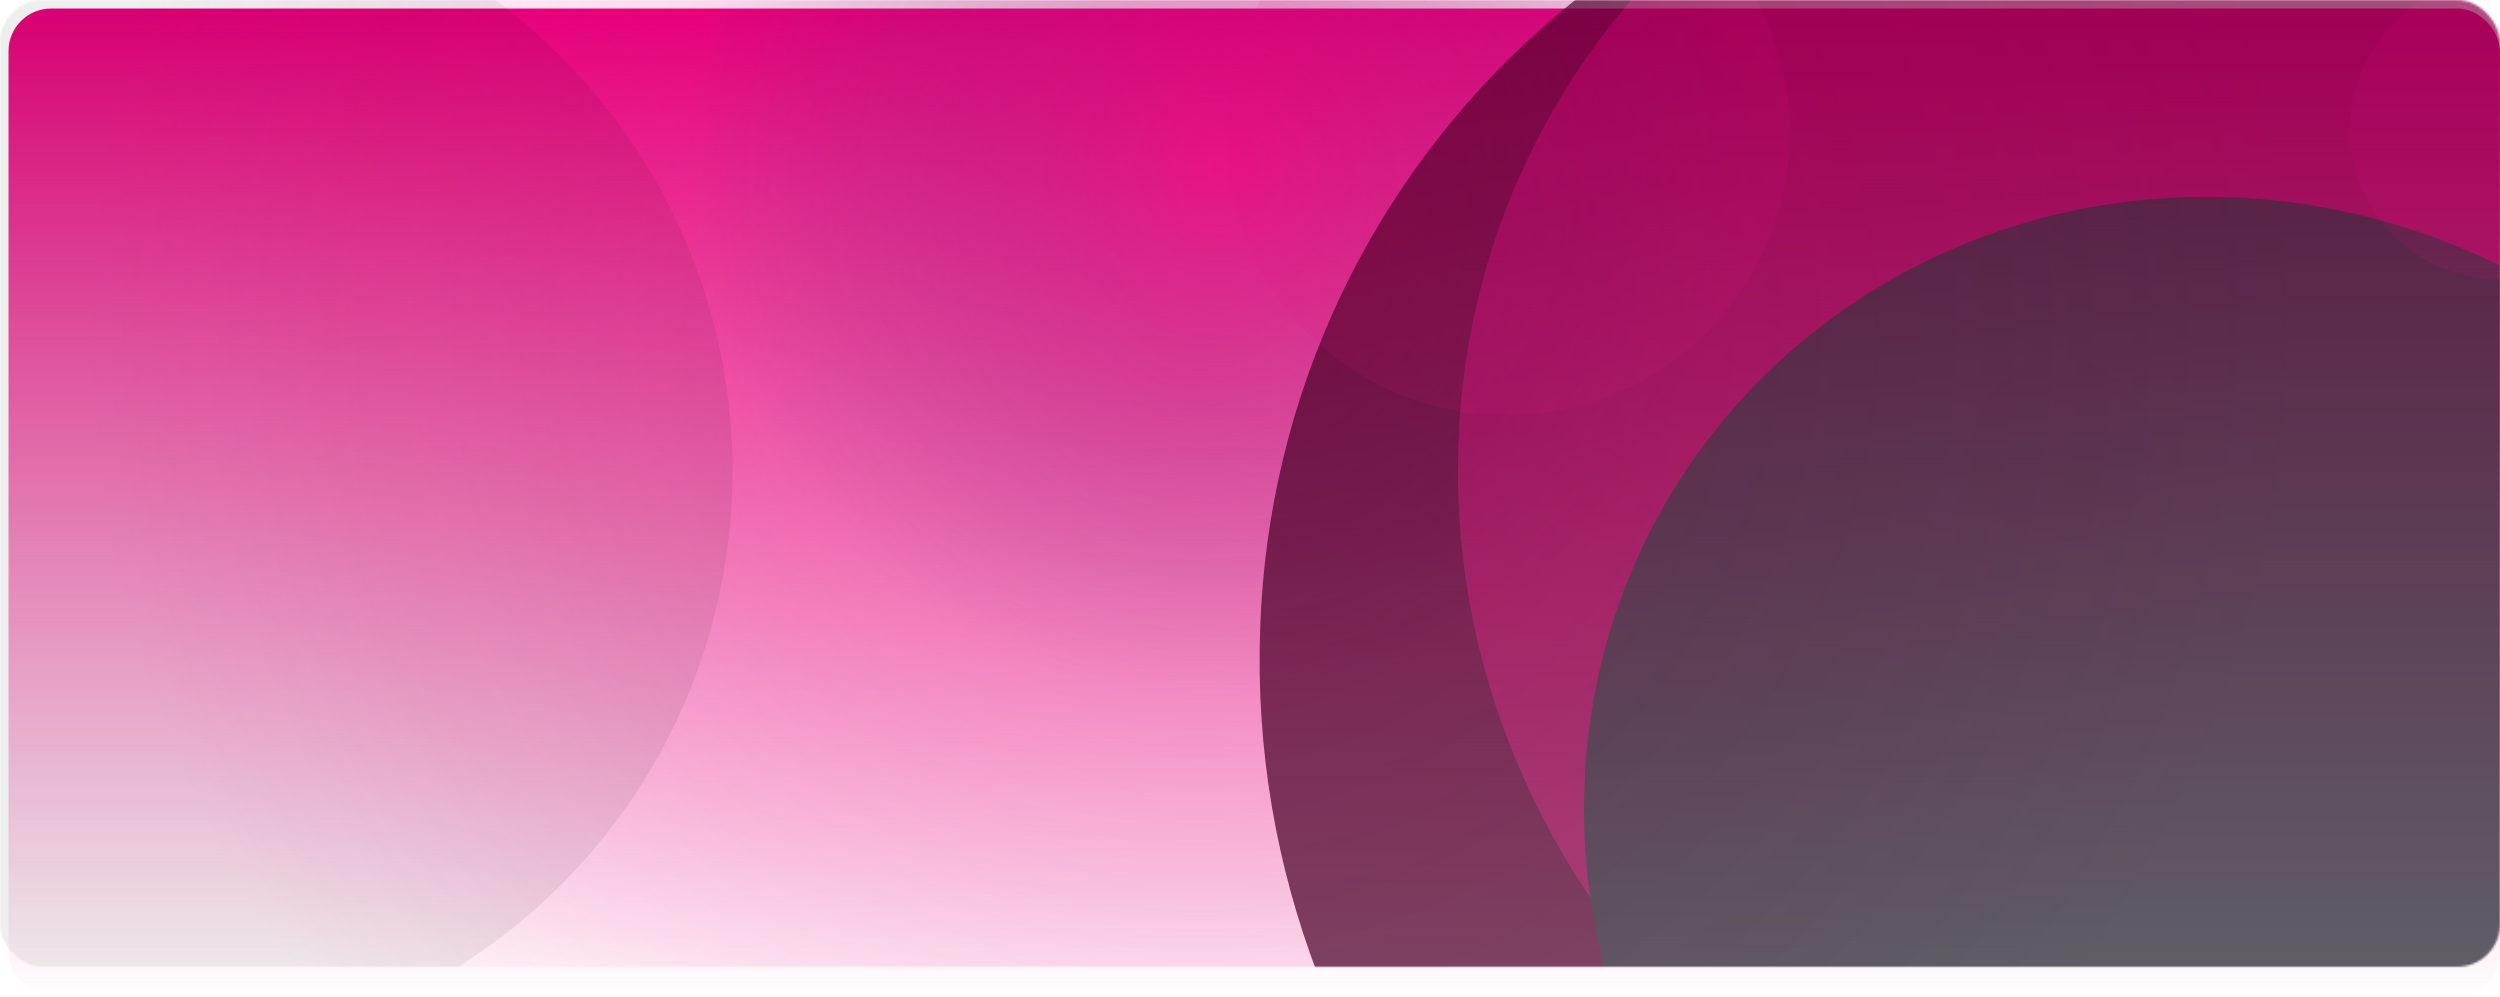 <svg width="1174" height="468" viewBox="0 0 1174 468" fill="none" xmlns="http://www.w3.org/2000/svg">
<rect x="4" y="3.998" width="1170" height="464" rx="20" fill="url(#paint0_linear_501_814)"/>
<mask id="mask0_501_814" style="mask-type:alpha" maskUnits="userSpaceOnUse" x="0" y="0" width="1174" height="454">
<rect width="1174" height="454" rx="20" fill="white"/>
</mask>
<g mask="url(#mask0_501_814)">
<g opacity="0.7">
<circle opacity="0.45" cx="563" cy="155" r="520" fill="url(#paint1_radial_501_814)"/>
<path opacity="0.042" d="M952.722 251.517C944.803 248.445 937.974 243.096 933.098 236.149C928.223 229.201 925.52 220.966 925.332 212.484C925.144 204.003 927.479 195.656 932.042 188.5C936.605 181.344 943.19 175.699 950.966 172.28C958.741 168.861 967.357 167.82 975.725 169.291C984.093 170.761 991.836 174.676 997.975 180.54C1004.11 186.405 1008.37 193.955 1010.22 202.237C1012.06 210.519 1011.4 219.16 1008.32 227.068C1006.28 232.318 1003.22 237.116 999.32 241.186C995.421 245.256 990.756 248.52 985.593 250.79C980.43 253.061 974.87 254.293 969.23 254.418C963.59 254.543 957.981 253.557 952.722 251.517Z" fill="url(#paint2_radial_501_814)"/>
<path opacity="0.597" d="M572.232 327.907C710.623 327.907 822.81 215.887 822.81 77.704C822.81 -60.48 710.623 -172.5 572.232 -172.5C433.842 -172.5 321.654 -60.48 321.654 77.704C321.654 215.887 433.842 327.907 572.232 327.907Z" fill="url(#paint3_radial_501_814)"/>
</g>
<circle opacity="0.7" cx="69" cy="221.07" r="275" fill="black" fill-opacity="0.1"/>
<g opacity="0.7">
<g filter="url(#filter0_d_501_814)">
<path d="M1063.26 -172.344C1294.76 -156.483 1475.57 40.82 1467.12 268.336C1465.34 322.176 1452.64 374.894 1429.76 423.417C1406.88 471.941 1374.27 515.3 1333.83 550.969C1293.4 586.638 1245.94 613.904 1194.24 631.178C1142.53 648.452 1087.61 655.389 1032.66 651.585C801.165 635.738 620.349 438.435 628.793 210.909C630.57 157.067 643.271 104.348 666.155 55.824C689.04 7.299 721.65 -36.061 762.086 -71.731C802.522 -107.4 849.975 -134.666 901.682 -151.94C953.389 -169.213 1008.32 -176.15 1063.26 -172.344Z" fill="#470026"/>
</g>
<g filter="url(#filter1_d_501_814)">
<path d="M1055.61 -122.828C1253.14 -109.294 1407.43 59.061 1400.22 253.195C1398.7 299.137 1387.87 344.12 1368.34 385.524C1348.81 426.928 1320.99 463.925 1286.49 494.361C1251.98 524.796 1211.49 548.062 1167.37 562.801C1123.25 577.541 1076.39 583.46 1029.51 580.215C831.971 566.692 677.684 398.338 684.889 204.195C686.406 158.252 697.243 113.268 716.77 71.863C736.297 30.458 764.122 -6.54 798.625 -36.976C833.129 -67.412 873.62 -90.678 917.74 -105.417C961.861 -120.157 1008.73 -126.075 1055.61 -122.828Z" fill="#830045"/>
</g>
<g filter="url(#filter2_d_501_814)">
<path d="M1056.97 -68.825C1223.68 -57.402 1353.89 84.686 1347.81 248.533C1346.53 287.307 1337.38 325.272 1320.9 360.216C1304.42 395.161 1280.94 426.386 1251.82 452.073C1222.7 477.76 1188.53 497.396 1151.29 509.836C1114.06 522.276 1074.5 527.272 1034.93 524.532C868.216 513.12 738 371.031 744.081 207.177C745.361 168.402 754.508 130.437 770.988 95.491C787.468 60.546 810.953 29.32 840.073 3.632C869.193 -22.055 903.367 -41.691 940.604 -54.13C977.841 -66.57 1017.4 -71.566 1056.97 -68.825Z" fill="#1C1C26"/>
</g>
<path opacity="0.1" d="M707.819 195.042C780.944 194.855 840.32 135.568 840.439 62.62C840.557 -10.327 781.373 -69.311 708.248 -69.124C635.122 -68.936 575.746 -9.649 575.627 63.298C575.509 136.246 634.693 195.23 707.819 195.042Z" fill="url(#paint4_radial_501_814)"/>
<path opacity="0.1" d="M1211.13 121.055C1244.66 100.698 1255.41 57.15 1235.15 23.787C1214.88 -9.576 1171.26 -20.118 1137.73 0.239C1104.2 20.596 1093.45 64.145 1113.72 97.507C1133.99 130.87 1177.6 141.413 1211.13 121.055Z" fill="url(#paint5_radial_501_814)"/>
</g>
</g>
<defs>
<filter id="filter0_d_501_814" x="547.509" y="-173.358" width="926.898" height="953.955" filterUnits="userSpaceOnUse" color-interpolation-filters="sRGB">
<feFlood flood-opacity="0" result="BackgroundImageFix"/>
<feColorMatrix in="SourceAlpha" type="matrix" values="0 0 0 0 0 0 0 0 0 0 0 0 0 0 0 0 0 0 127 0" result="hardAlpha"/>
<feOffset dx="-37" dy="84"/>
<feGaussianBlur stdDeviation="22"/>
<feComposite in2="hardAlpha" operator="out"/>
<feColorMatrix type="matrix" values="0 0 0 0 0 0 0 0 0 0 0 0 0 0 0 0 0 0 0.25 0"/>
<feBlend mode="normal" in2="BackgroundImageFix" result="effect1_dropShadow_501_814"/>
<feBlend mode="normal" in="SourceGraphic" in2="effect1_dropShadow_501_814" result="shape"/>
</filter>
<filter id="filter1_d_501_814" x="680.647" y="-123.693" width="723.816" height="712.771" filterUnits="userSpaceOnUse" color-interpolation-filters="sRGB">
<feFlood flood-opacity="0" result="BackgroundImageFix"/>
<feColorMatrix in="SourceAlpha" type="matrix" values="0 0 0 0 0 0 0 0 0 0 0 0 0 0 0 0 0 0 127 0" result="hardAlpha"/>
<feOffset dy="4"/>
<feGaussianBlur stdDeviation="2"/>
<feComposite in2="hardAlpha" operator="out"/>
<feColorMatrix type="matrix" values="0 0 0 0 0 0 0 0 0 0 0 0 0 0 0 0 0 0 0.25 0"/>
<feBlend mode="normal" in2="BackgroundImageFix" result="effect1_dropShadow_501_814"/>
<feBlend mode="normal" in="SourceGraphic" in2="effect1_dropShadow_501_814" result="shape"/>
</filter>
<filter id="filter2_d_501_814" x="684.877" y="-69.555" width="722.137" height="815.817" filterUnits="userSpaceOnUse" color-interpolation-filters="sRGB">
<feFlood flood-opacity="0" result="BackgroundImageFix"/>
<feColorMatrix in="SourceAlpha" type="matrix" values="0 0 0 0 0 0 0 0 0 0 0 0 0 0 0 0 0 0 127 0" result="hardAlpha"/>
<feOffset dy="162"/>
<feGaussianBlur stdDeviation="29.5"/>
<feComposite in2="hardAlpha" operator="out"/>
<feColorMatrix type="matrix" values="0 0 0 0 0 0 0 0 0 0 0 0 0 0 0 0 0 0 0.25 0"/>
<feBlend mode="normal" in2="BackgroundImageFix" result="effect1_dropShadow_501_814"/>
<feBlend mode="normal" in="SourceGraphic" in2="effect1_dropShadow_501_814" result="shape"/>
</filter>
<linearGradient id="paint0_linear_501_814" x1="589" y1="3.998" x2="589" y2="467.998" gradientUnits="userSpaceOnUse">
<stop stop-color="#E6007A"/>
<stop offset="1" stop-color="#E6007A" stop-opacity="0"/>
</linearGradient>
<radialGradient id="paint1_radial_501_814" cx="0" cy="0" r="1" gradientUnits="userSpaceOnUse" gradientTransform="translate(563 155) rotate(90) scale(520)">
<stop stop-color="#E6007A"/>
<stop offset="1" stop-color="#E6007A" stop-opacity="0"/>
</radialGradient>
<radialGradient id="paint2_radial_501_814" cx="0" cy="0" r="1" gradientUnits="userSpaceOnUse" gradientTransform="translate(1827.44 -1996.87) rotate(111.256) scale(42.895 42.942)">
<stop offset="0.001" stop-color="#1A3966" stop-opacity="0"/>
<stop offset="1" stop-color="#E6007A"/>
</radialGradient>
<radialGradient id="paint3_radial_501_814" cx="0" cy="0" r="1" gradientUnits="userSpaceOnUse" gradientTransform="translate(572.232 77.704) scale(250.578 250.204)">
<stop stop-color="#E6007A"/>
<stop offset="0.999" stop-color="#1A3966" stop-opacity="0"/>
</radialGradient>
<radialGradient id="paint4_radial_501_814" cx="0" cy="0" r="1" gradientUnits="userSpaceOnUse" gradientTransform="translate(404.795 7.016) rotate(111.335) scale(132.29 132.154)">
<stop offset="0.001" stop-color="#1A3966" stop-opacity="0"/>
<stop offset="1" stop-color="#E6007A"/>
</radialGradient>
<radialGradient id="paint5_radial_501_814" cx="0" cy="0" r="1" gradientUnits="userSpaceOnUse" gradientTransform="translate(982.291 69.844) rotate(111.343) scale(70.879 70.811)">
<stop offset="0.001" stop-color="#1A3966" stop-opacity="0"/>
<stop offset="1" stop-color="#E6007A"/>
</radialGradient>
</defs>
</svg>
